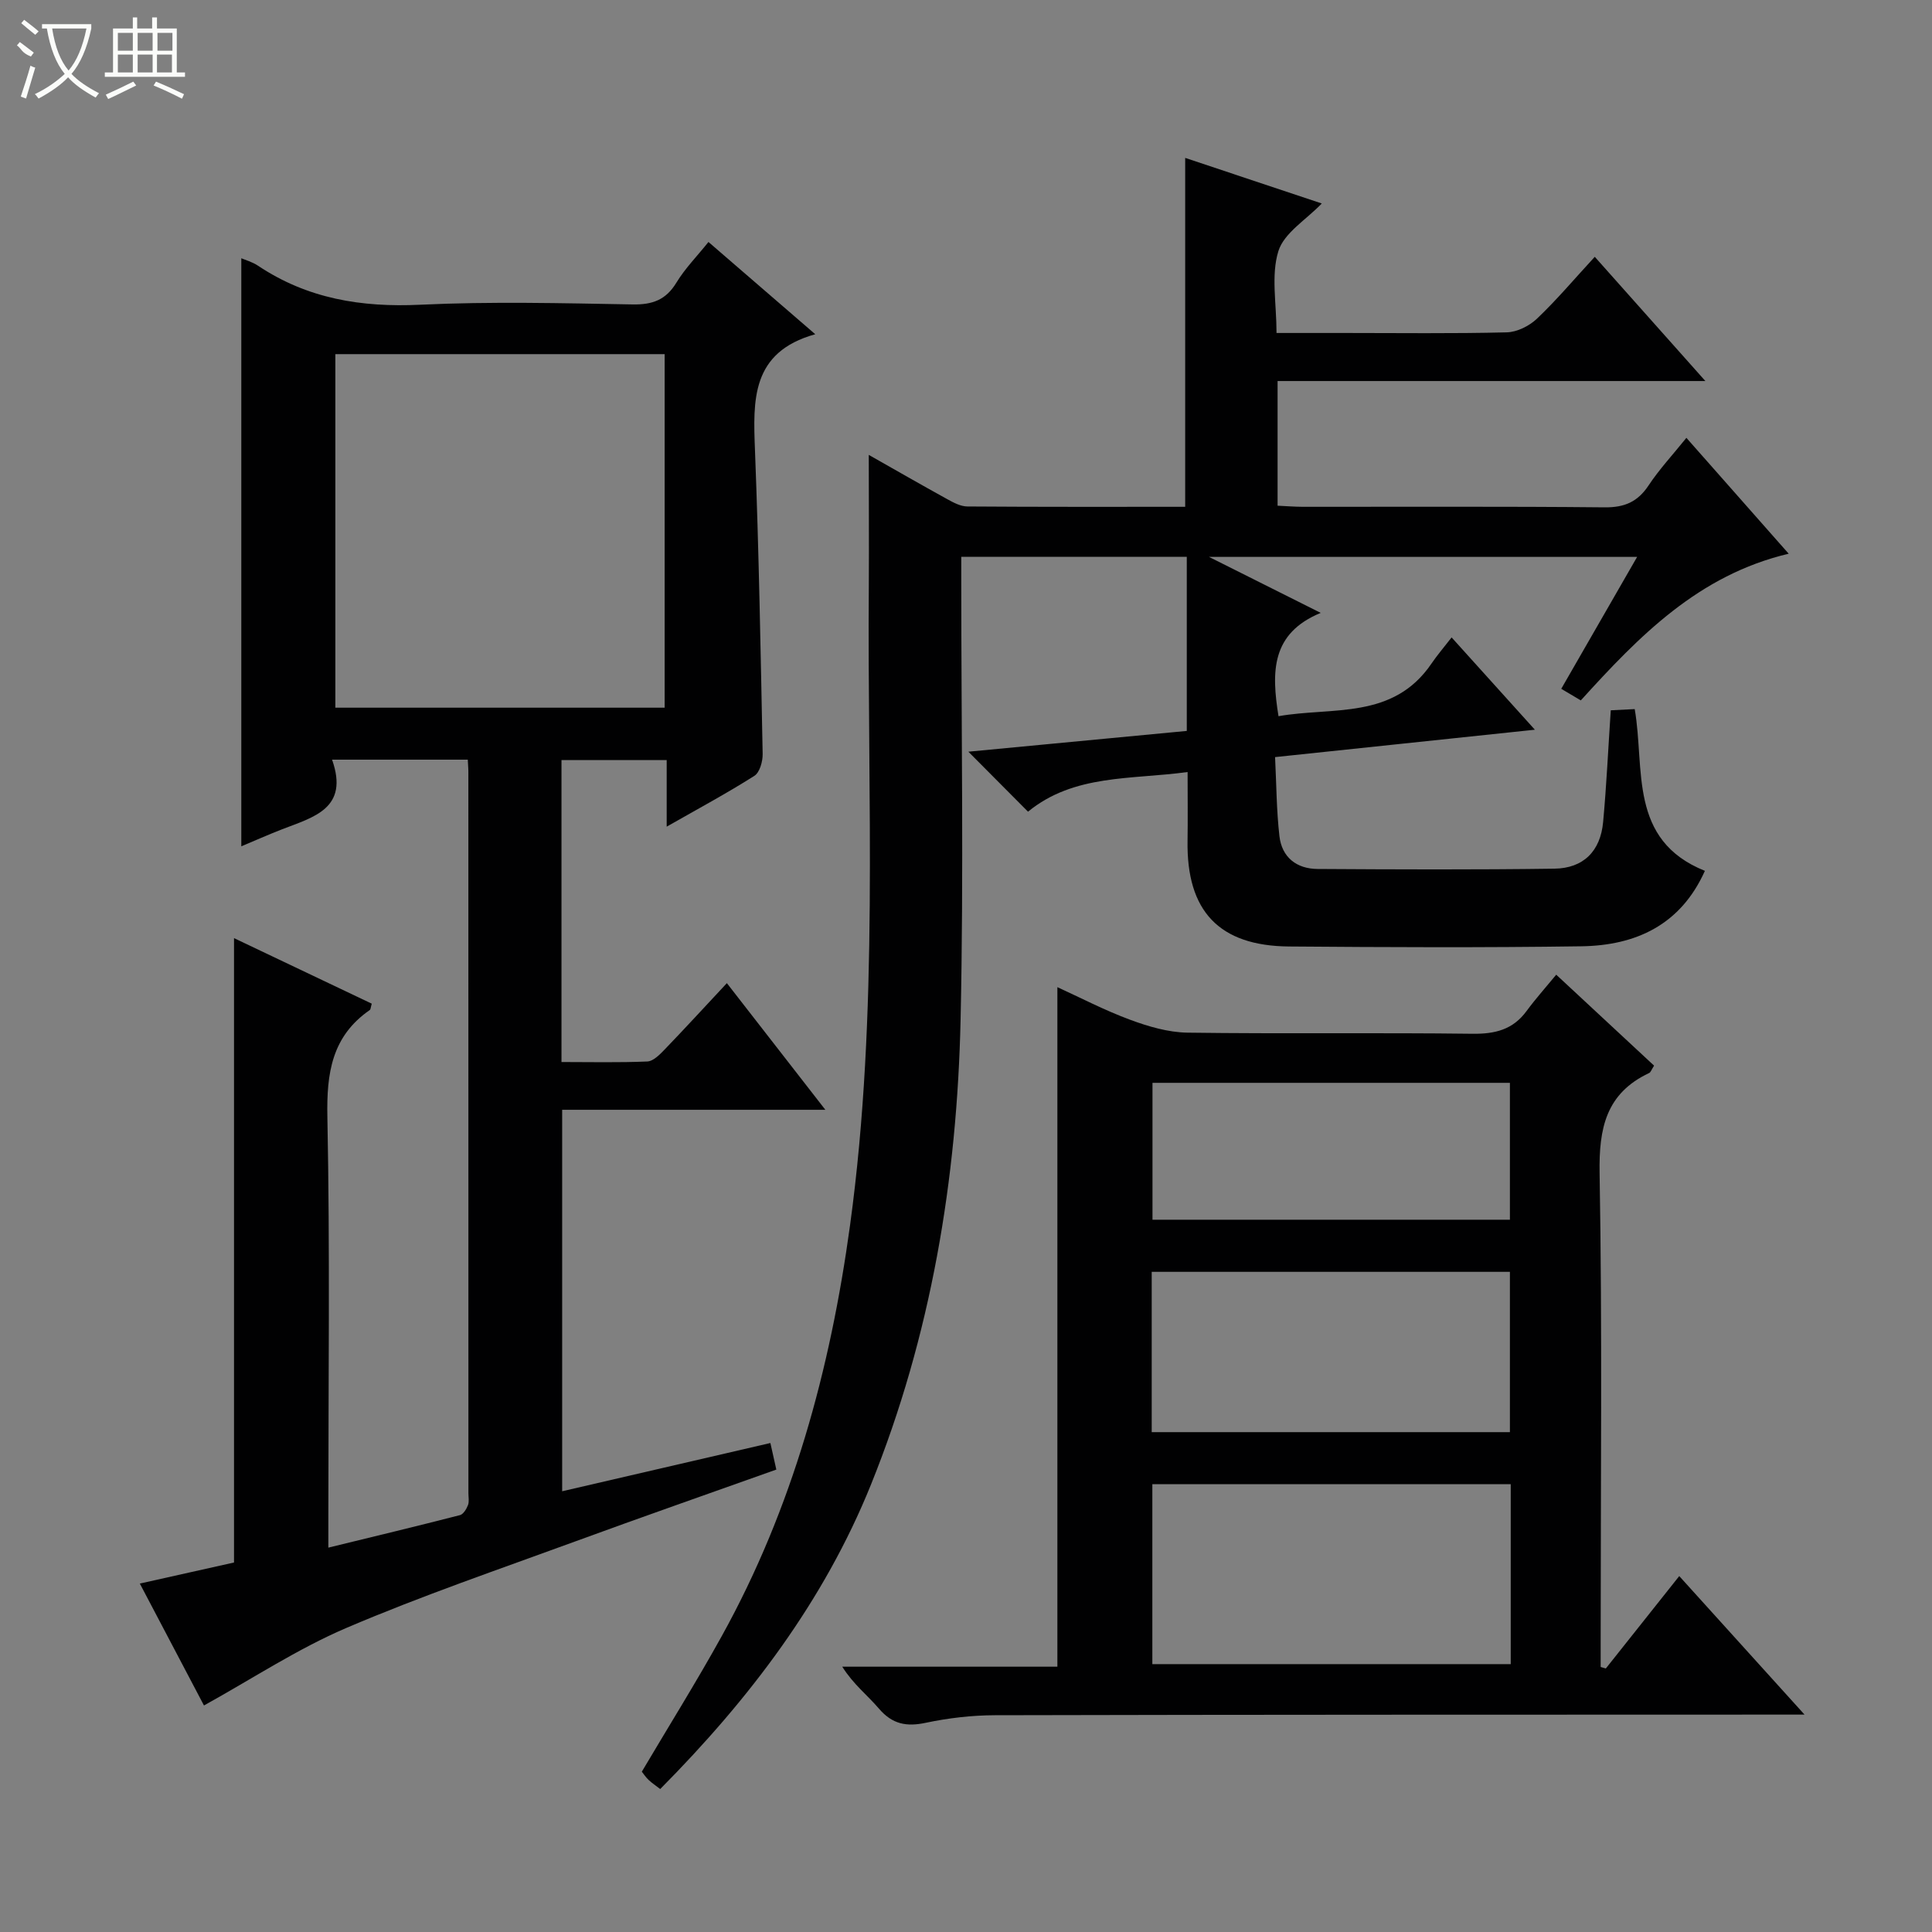 <svg enable-background="new 0 0 400 400" viewBox="0 0 400 400" xmlns="http://www.w3.org/2000/svg"><rect x="0" y="0" width="400" height="400" fill="#808080" stroke="none"/><g fill="#010102"><path d="m96.85 157.28c-9.36 0-18.27 0-28.1 0 3.58 10.12-3.84 11.89-10.36 14.42-2.92 1.14-5.78 2.41-8.43 3.52 0-40.78 0-81.31 0-121.75.78.34 2.26.74 3.47 1.55 10.22 6.83 21.41 8.65 33.59 8.07 14.63-.69 29.32-.32 43.98-.06 4.1.07 6.87-.94 9.04-4.51 1.79-2.94 4.26-5.45 6.64-8.42 7.19 6.21 14.2 12.27 22.11 19.1-13.31 3.71-12.88 13.65-12.48 24.02.81 20.95 1.18 41.91 1.59 62.87.03 1.55-.61 3.85-1.73 4.55-5.71 3.62-11.68 6.83-18.14 10.51 0-4.92 0-9.16 0-13.78-7.42 0-14.46 0-21.78 0v62.51c5.91 0 11.84.14 17.76-.11 1.23-.05 2.56-1.4 3.56-2.44 4.24-4.4 8.37-8.91 12.92-13.78 7.12 9.16 13.49 17.35 20.39 26.22-18.63 0-36.36 0-54.49 0v78.98c14.16-3.28 28.3-6.56 43.11-9.99.41 1.83.78 3.47 1.23 5.5-14.09 5.02-27.86 9.83-41.56 14.85-15.89 5.82-31.94 11.3-47.49 17.95-10.09 4.32-19.4 10.48-29.45 16.04-3.91-7.43-8.44-16.04-13.28-25.24 6.8-1.52 13.06-2.92 19.5-4.36 0-42.85 0-85.73 0-129.27 9.57 4.55 19.07 9.07 28.52 13.57-.23.76-.22 1.19-.42 1.32-7.85 5.44-8.95 13.05-8.77 22.11.55 27.65.2 55.32.2 82.98v6.21c9.39-2.29 18.34-4.44 27.25-6.73.7-.18 1.35-1.27 1.66-2.07.28-.73.09-1.64.09-2.48 0-49.65 0-99.31-.01-148.96.02-.82-.06-1.64-.12-2.9zm-27.42-10.76h68.18c0-24.66 0-48.9 0-73.2-22.87 0-45.43 0-68.18 0z"/><path d="m179.87 94.18c5.34 3.02 10.79 6.16 16.29 9.19 1.27.7 2.74 1.48 4.12 1.49 14.98.11 29.95.07 45.1.07 0-24.05 0-47.77 0-72.24 9.45 3.15 18.91 6.31 28.28 9.44-3.22 3.36-7.82 6.09-8.99 9.88-1.54 4.99-.38 10.81-.38 16.93h14.15c11.17 0 22.34.15 33.5-.13 2.14-.05 4.67-1.31 6.26-2.82 4.08-3.87 7.72-8.2 11.98-12.82 7.53 8.46 14.85 16.68 22.9 25.72-30.14 0-59.19 0-88.57 0v25.81c1.71.08 3.46.22 5.22.23 20.83.02 41.67-.1 62.5.11 4.12.04 6.84-1.14 9.1-4.55 2.19-3.31 4.93-6.25 7.82-9.84 7.08 8.02 13.93 15.78 21.18 23.99-18.64 4.41-30.92 17-43.04 30.37-1.26-.74-2.48-1.47-4.05-2.4 5.25-9.12 10.34-17.98 15.71-27.31-29.53 0-58.42 0-88.64 0 8.05 4.03 15.06 7.54 23.13 11.59-10.28 4.25-10.22 12.19-8.74 21.39 11.18-1.97 23.73.8 31.69-10.92 1.12-1.65 2.43-3.17 4.15-5.39 6.27 6.95 11.78 13.06 17.24 19.11-17.12 1.81-35.02 3.69-53.79 5.67.28 5.58.29 11 .9 16.35.5 4.4 3.56 6.79 7.92 6.81 16.33.1 32.67.17 49-.06 6.04-.08 9.55-3.64 10.1-9.66.7-7.58 1.05-15.2 1.58-23.13 1.53-.08 3.14-.16 4.96-.25 2.15 12.38-1.39 27.09 14.53 33.49-5.02 11.2-14.29 15.46-25.6 15.62-20.16.29-40.33.2-60.5.04-14.5-.12-21.25-7.35-21.01-21.89.07-4.48.01-8.95.01-14.23-11.67 1.6-23.51.4-33.04 8.21-4.08-4.1-7.91-7.95-12.35-12.42 15.34-1.46 30.26-2.88 45.22-4.3 0-12.24 0-24.01 0-36.05-15.49 0-30.75 0-46.69 0v5.29c0 30.17.52 60.34-.14 90.49-.72 33.07-6.11 65.47-18.56 96.32-9.74 24.13-25.21 44.44-43.63 63.02-.94-.73-1.74-1.25-2.41-1.89-.59-.56-1.04-1.26-1.4-1.7 5.61-9.48 11.33-18.64 16.55-28.07 14.68-26.5 22.47-55.17 26.56-85.04 6.04-44.11 3.54-88.43 3.89-132.69.05-8.81-.01-17.62-.01-26.83z"/><path d="m332.47 345.44c4.92-6.19 9.83-12.38 15.2-19.13 8.5 9.4 16.8 18.58 25.94 28.68-2.73 0-4.44 0-6.16 0-53.82.02-107.64 0-161.46.13-4.79.01-9.65.58-14.34 1.57-4.01.85-6.93.27-9.67-2.93-2.36-2.77-5.31-5.04-7.6-8.69h44.54c0-47.29 0-93.85 0-140.69 4.67 2.13 9.74 4.78 15.06 6.75 3.78 1.4 7.9 2.61 11.88 2.67 19.66.27 39.32-.02 58.98.23 4.69.06 8.38-.84 11.22-4.71 1.86-2.53 3.96-4.87 6.14-7.52 7.42 6.89 13.82 12.85 20.26 18.83-.51.77-.67 1.36-1.03 1.53-8.94 4.22-10.41 11.43-10.25 20.74.56 32.32.22 64.65.22 96.97v5.26c.36.12.72.22 1.07.31zm-19.69-38.16c-25 0-49.55 0-74.2 0v37.26h74.2c0-12.51 0-24.63 0-37.26zm-74.33-10.77h74.16c0-11.34 0-22.25 0-33.19-24.88 0-49.43 0-74.16 0zm.16-72.32v28.34h74c0-9.66 0-18.91 0-28.34-24.76 0-49.2 0-74 0z"/></g><path d="m6.4 11.7c-2-.8-1.9-1.6-2.9-2.3l.6-.7c.9.7 1.9 1.4 2.9 2.2zm-2.1 8.3c.7-2.1 1.4-4.2 2-6.4.2.1.6.3 1 .4-.7 2.3-1.3 4.4-1.9 6.4zm3-12.8c-1.1-.9-2.1-1.7-2.9-2.4l.6-.7c1 .8 2 1.5 3 2.4zm1.4-1.3v-.9h10.2v.9c-.9 4.2-2.3 7.3-4.1 9.4 1.3 1.4 3.2 2.7 5.7 4-.2.2-.4.5-.7.9-2.5-1.4-4.4-2.7-5.7-4.2-1.4 1.5-3.5 3-6.1 4.4 0 0 0 0-.1-.1-.3-.4-.5-.7-.7-.8 2.7-1.3 4.7-2.8 6.2-4.2-1.8-2.2-3-5.3-3.7-9.4zm9.2 0h-7.1c.6 3.8 1.7 6.7 3.4 8.7 1.7-2 2.9-4.8 3.7-8.7z" fill="#fbfcfa"/><path d="m31.6 3.6h.9v2.3h4.1v9.1h1.7v.9h-16.6v-.9h1.7v-9.1h4.1v-2.3h.9v2.3h3.1v-2.3zm-4 13.3.6.8c-1.9.9-3.8 1.9-5.8 2.8-.2-.3-.3-.6-.5-.9 2-.9 3.9-1.8 5.7-2.7zm-3.2-10.1v3.7h3.1v-3.7zm0 4.5v3.7h3.1v-3.7zm4.1-4.5v3.7h3.1v-3.7zm0 4.5v3.7h3.1v-3.7zm9.1 9.1c-2.1-1.1-4.1-2-5.8-2.7l.5-.8c2.2.9 4.1 1.8 5.8 2.6l-.4.9zm-1.9-13.6h-3.1v3.7h3.1zm-3.2 4.5v3.7h3.1v-3.7z" fill="#fbfcfa"/></svg>